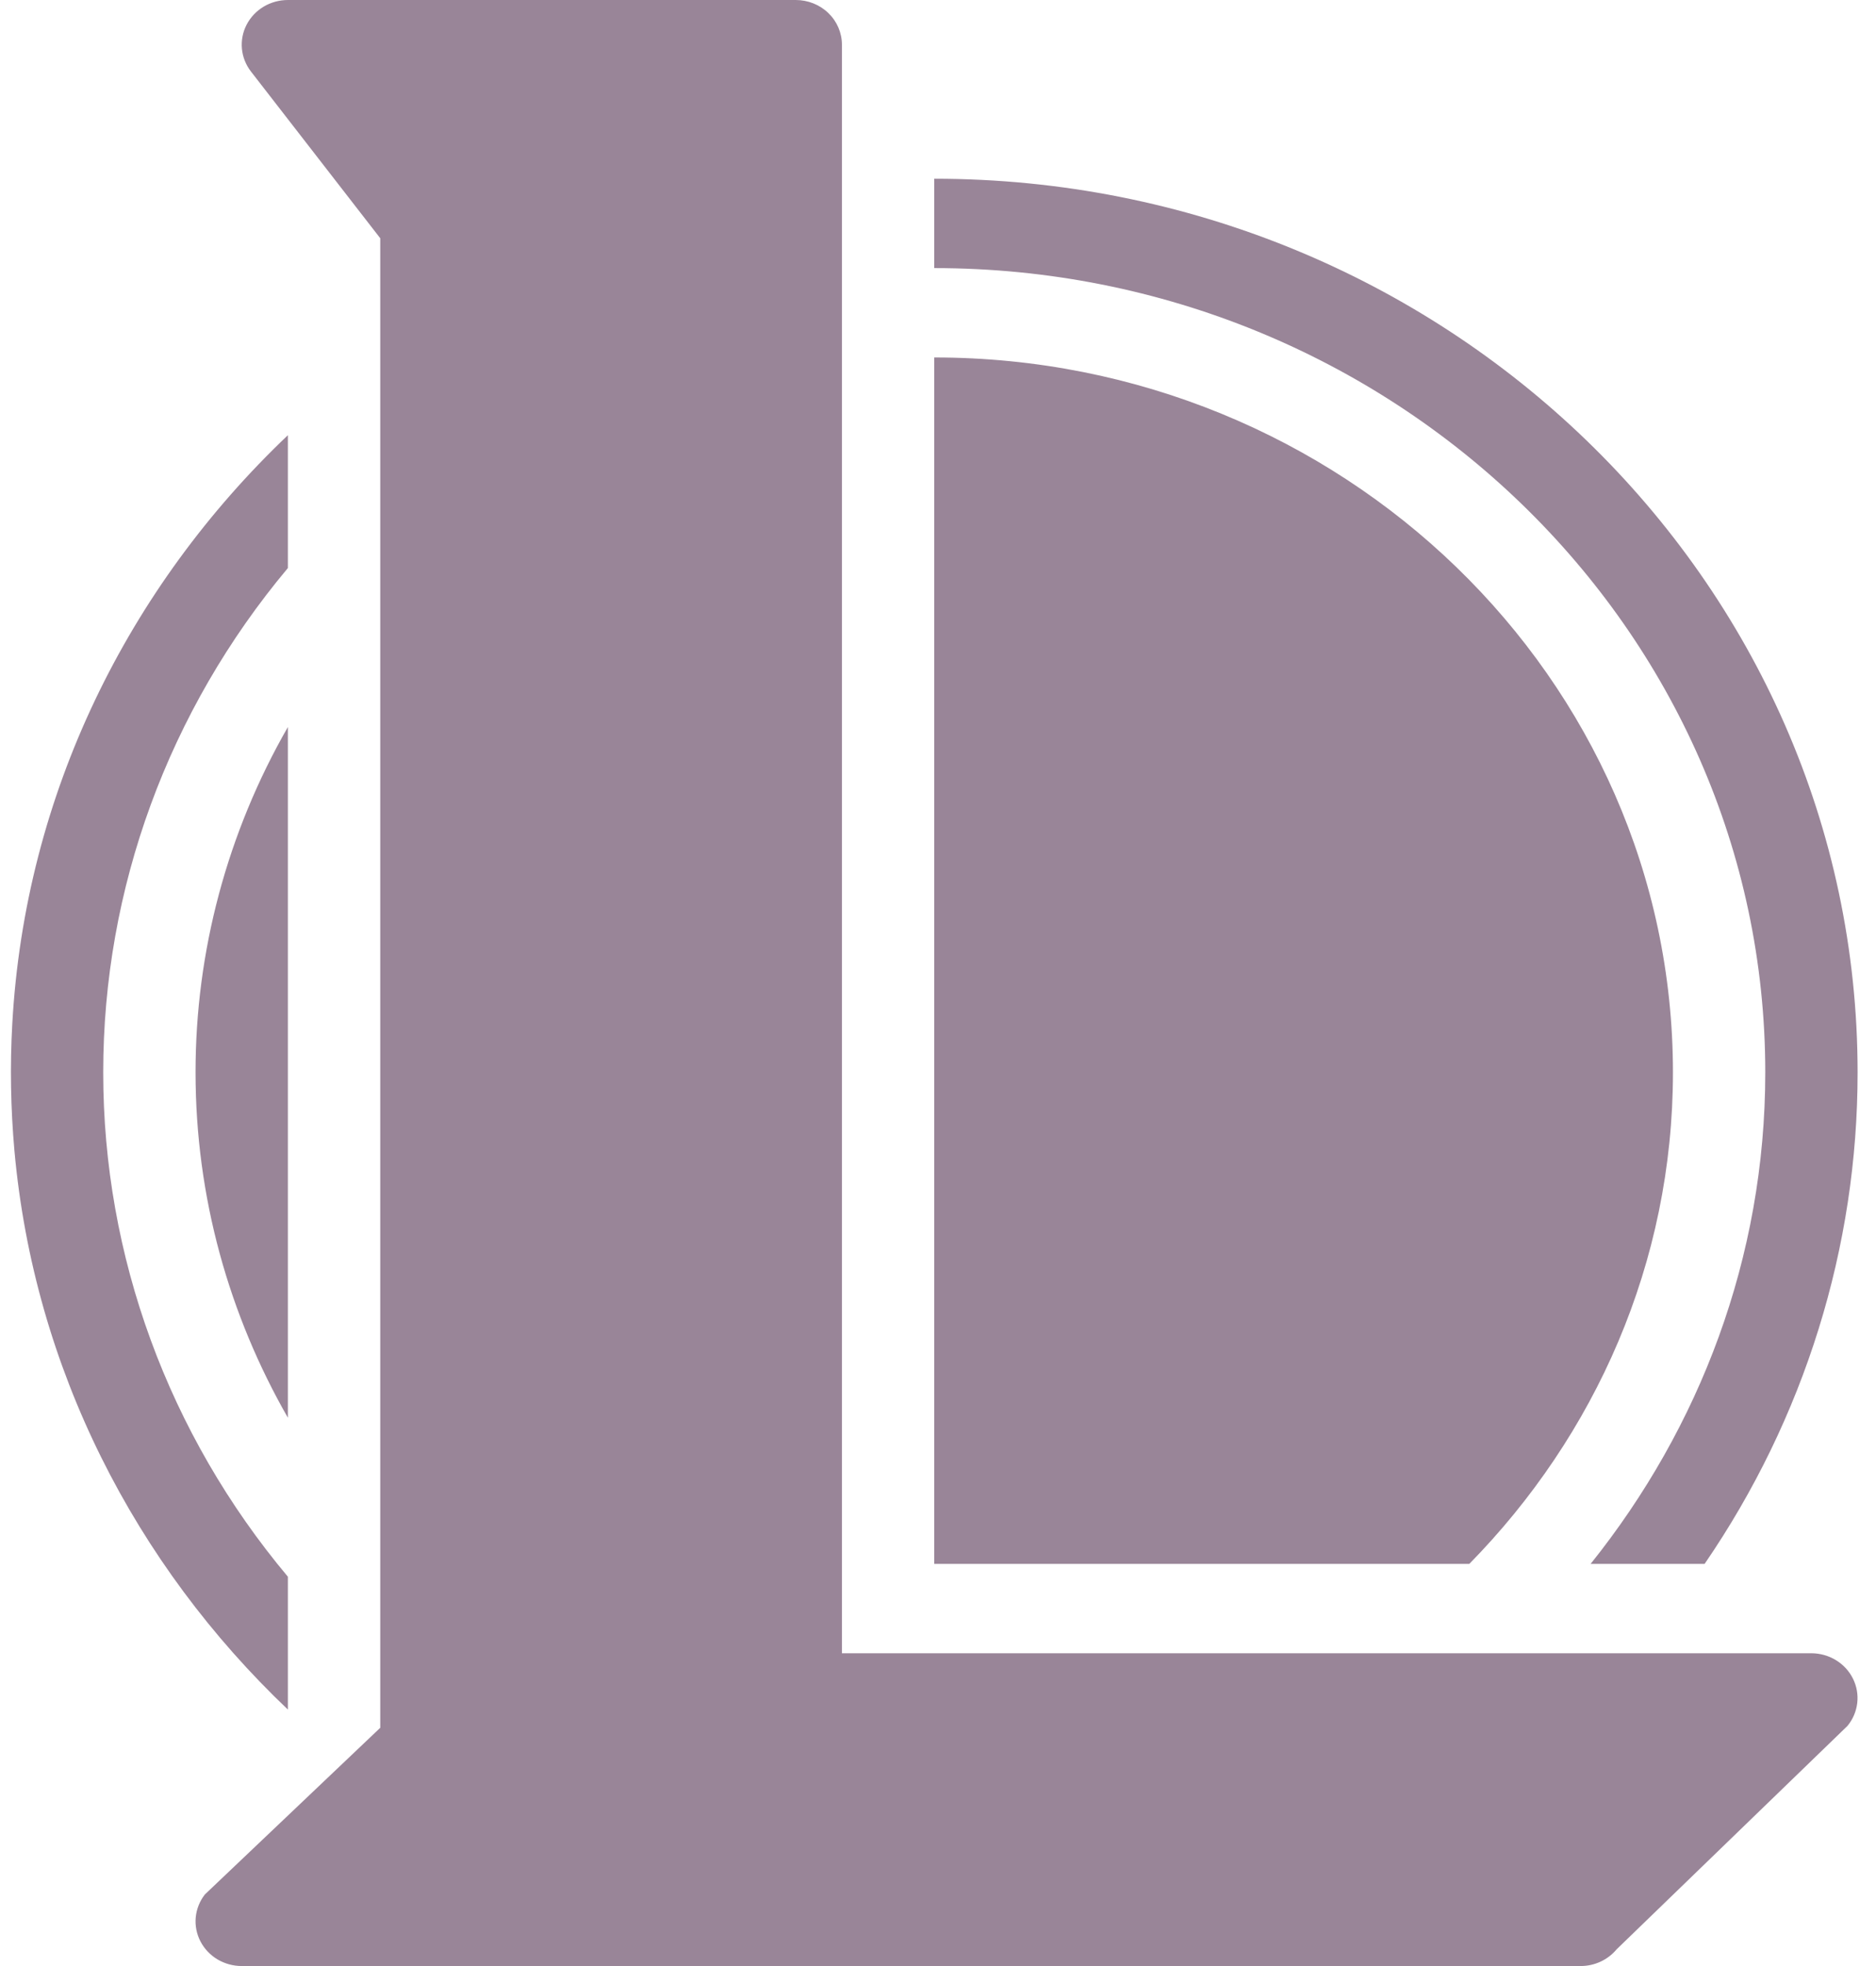 <svg width="42" height="44" viewBox="0 0 42 44" fill="none" xmlns="http://www.w3.org/2000/svg">
<path d="M6.445 0C6.253 0 6.065 0.052 5.902 0.149C5.739 0.247 5.607 0.387 5.521 0.553C5.435 0.719 5.399 0.905 5.416 1.09C5.433 1.275 5.503 1.451 5.618 1.6L8.513 5.332V38.668L4.585 42.4C4.47 42.549 4.4 42.725 4.382 42.91C4.365 43.095 4.401 43.281 4.487 43.447C4.573 43.613 4.705 43.753 4.868 43.851C5.032 43.948 5.22 44 5.412 44H35.387C35.701 44 35.997 43.862 36.194 43.625L41.362 38.625C41.483 38.478 41.558 38.3 41.58 38.114C41.602 37.926 41.568 37.737 41.484 37.568C41.4 37.398 41.268 37.255 41.104 37.155C40.939 37.054 40.749 37.001 40.555 37H18.849V1C18.849 0.735 18.74 0.48 18.546 0.293C18.352 0.105 18.089 0 17.815 0H6.445ZM20.916 4V6C31.175 6 39.521 14.075 39.521 24C39.521 28.144 38.052 31.954 35.611 35H38.163C40.399 31.739 41.59 27.913 41.588 24C41.588 12.972 32.315 4 20.916 4ZM20.916 8V35H32.895C35.713 32.13 37.454 28.262 37.454 24C37.454 15.178 30.035 8 20.916 8ZM6.445 9.74C2.873 13.134 0.561 17.765 0.275 22.912C0.222 23.859 0.239 24.808 0.323 25.752C0.763 30.632 3.027 35.012 6.445 38.26V35.287C3.769 32.096 2.309 28.11 2.311 24C2.309 19.89 3.769 15.905 6.445 12.713V9.74ZM6.445 16.271C5.088 18.635 4.376 21.296 4.378 24C4.378 26.802 5.132 29.436 6.445 31.729V16.27V16.271Z" fill="#998598"/>
</svg>

